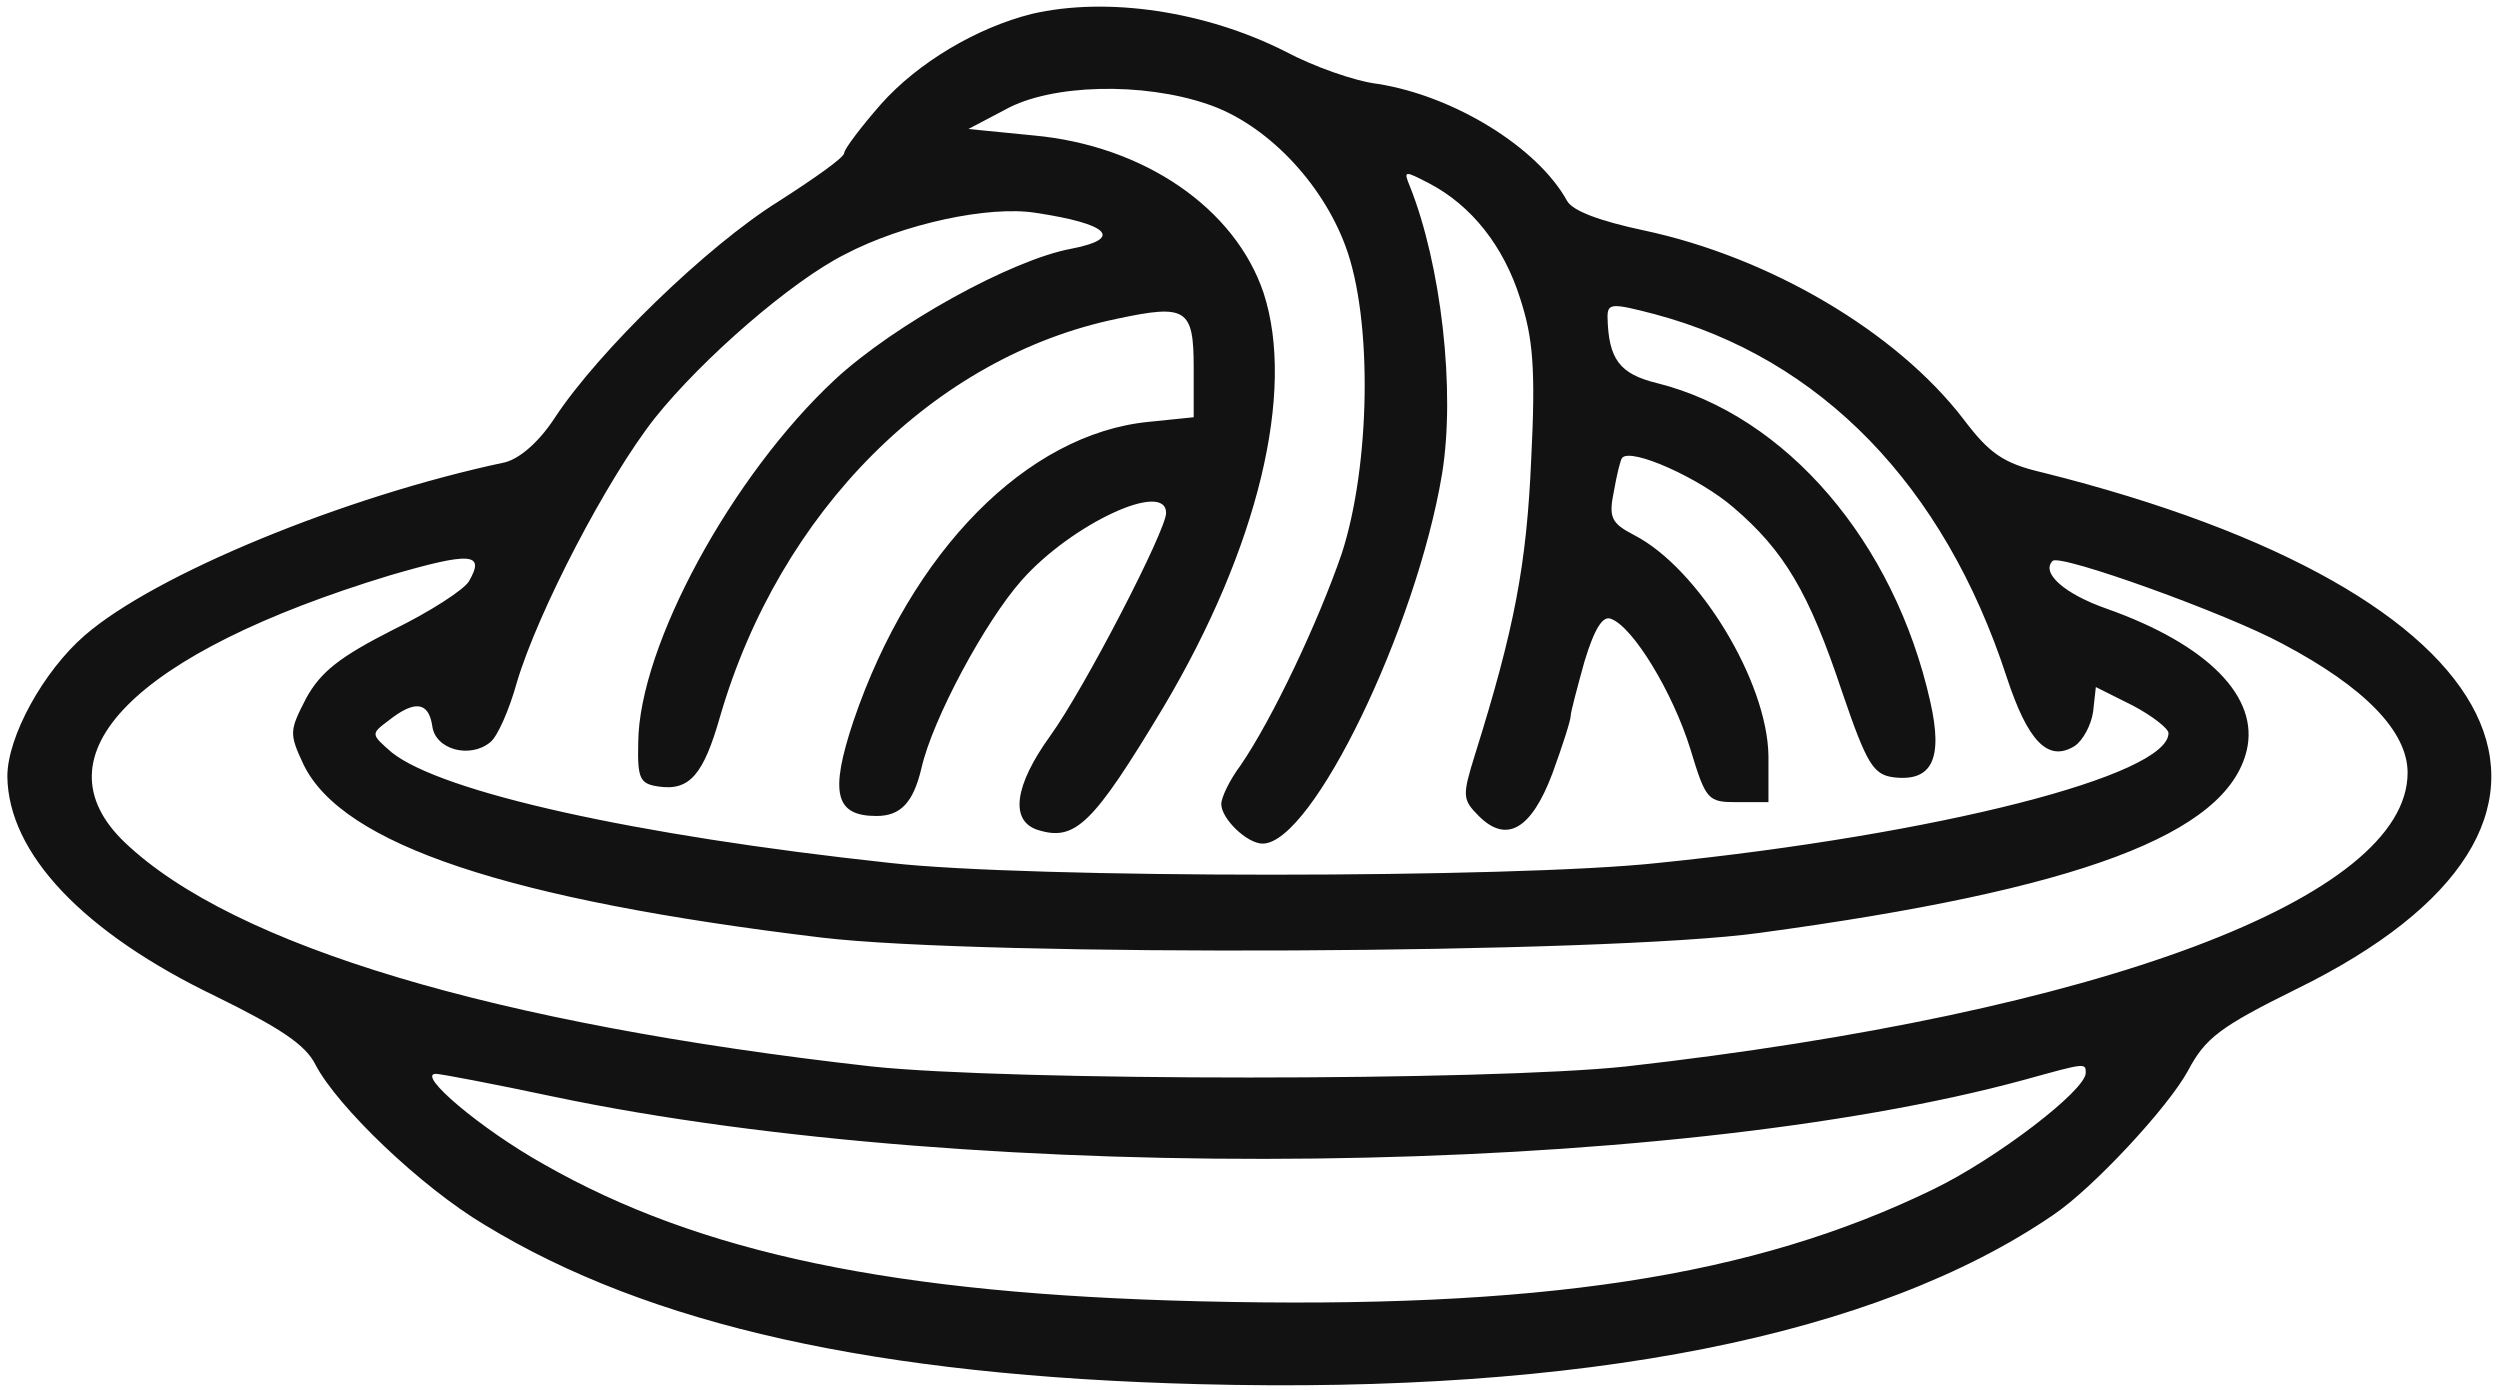 <svg width="223" height="124" viewBox="0 0 223 124" fill="none" xmlns="http://www.w3.org/2000/svg">
<path d="M92.039 1.239C87.117 2.471 81.867 5.593 78.586 9.289C76.781 11.343 75.305 13.314 75.305 13.643C75.305 14.053 72.598 15.943 69.398 17.996C63.082 21.939 53.402 31.303 49.465 37.3C48.07 39.436 46.348 40.914 45.035 41.243C30.68 44.282 13.781 51.264 7.547 56.686C3.855 59.889 0.656 65.721 0.656 69.254C0.738 76.153 7.465 83.218 19.277 88.886C24.938 91.678 27.234 93.157 28.137 94.964C30.105 98.743 37.57 105.889 43.23 109.257C57.914 118.211 78.176 122.729 106.969 123.468C141.258 124.371 167.344 119.196 183.176 108.354C186.703 105.971 193.348 98.825 195.152 95.539C196.711 92.582 198.023 91.596 204.832 88.228C235.02 73.443 224.93 52.825 182.191 42.146C178.664 41.325 177.434 40.421 175.137 37.382C169.148 29.578 157.828 22.925 146.59 20.543C142.734 19.721 140.273 18.818 139.781 17.914C137.156 13.15 129.691 8.55 122.883 7.482C120.832 7.236 117.141 5.921 114.68 4.607C107.543 0.993 98.766 -0.321 92.039 1.239ZM107.707 9.289C112.875 11.014 117.879 16.189 120.012 21.939C122.473 28.511 122.227 41.571 119.684 49.375C117.633 55.371 113.531 64.079 110.66 68.268C109.676 69.582 108.938 71.143 108.938 71.718C108.938 73.032 111.234 75.25 112.629 75.25C117.059 75.25 126.328 56.029 128.625 42.311C129.855 34.836 128.543 23.582 125.754 16.6C125.18 15.204 125.262 15.204 127.477 16.354C131.25 18.325 134.121 21.939 135.598 26.621C136.746 30.154 136.992 32.864 136.582 40.996C136.172 50.361 135.105 56.029 131.578 67.282C130.43 70.978 130.43 71.307 131.906 72.786C134.367 75.25 136.582 74.018 138.469 69.007C139.371 66.543 140.109 64.243 140.109 63.832C140.109 63.504 140.684 61.368 141.34 58.986C142.242 56.029 142.98 54.879 143.719 55.207C145.688 55.946 149.215 61.779 150.773 66.789C152.168 71.389 152.332 71.553 154.957 71.553H157.746V67.446C157.664 60.793 151.512 50.689 145.77 47.732C143.719 46.664 143.473 46.171 143.965 43.789C144.211 42.393 144.539 40.996 144.703 40.832C145.523 39.928 151.594 42.639 154.629 45.268C159.141 49.129 161.355 52.825 164.309 61.696C166.523 68.186 167.098 69.089 168.902 69.336C172.348 69.746 173.332 67.693 172.184 62.6C168.984 48.307 159.305 37.053 147.82 34.178C144.457 33.357 143.473 32.043 143.391 28.264C143.391 27.032 143.801 27.032 147.574 28.018C162.422 31.961 173.414 43.296 178.992 60.382C180.879 66.132 182.684 68.021 185.063 66.543C185.801 66.05 186.539 64.653 186.703 63.504L186.949 61.286L190.23 62.928C191.953 63.832 193.43 64.982 193.43 65.393C193.43 69.171 172.922 74.428 147.902 76.975C135.023 78.371 91.629 78.371 79.406 76.975C56.52 74.511 39.375 70.65 34.945 67.118C33.059 65.475 33.059 65.475 34.699 64.243C36.996 62.436 38.227 62.6 38.555 64.736C38.801 66.871 41.918 67.693 43.723 66.214C44.379 65.721 45.445 63.257 46.102 60.875C47.988 54.55 54.141 42.721 58.406 37.3C62.672 31.961 70.629 25.061 75.387 22.678C80.555 19.968 88.184 18.325 92.367 18.982C98.93 19.968 100.242 21.282 95.566 22.186C90.234 23.171 79.816 28.921 74.484 33.85C65.297 42.393 57.012 57.589 56.93 66.214C56.848 69.5 57.094 69.911 58.734 70.157C61.523 70.568 62.754 69.089 64.231 63.914C69.562 45.596 83.344 31.796 99.668 28.428C105.82 27.114 106.477 27.525 106.477 32.782V37.218L102.457 37.629C91.629 38.696 81.293 49.129 76.125 64.325C73.992 70.732 74.484 72.786 78.176 72.786C80.309 72.786 81.457 71.636 82.195 68.514C83.18 64.161 87.856 55.453 91.137 51.757C95.566 46.746 104.016 42.803 104.016 45.761C104.016 47.321 96.715 61.45 93.68 65.639C90.481 70.075 90.07 73.196 92.531 74.018C95.894 75.086 97.453 73.607 103.77 63.093C112.219 48.882 115.582 34.918 112.711 26.128C110.168 18.571 102.047 12.986 92.203 12.082L86.379 11.507L89.66 9.782C93.762 7.482 101.965 7.318 107.707 9.289ZM41.836 51.839C41.426 52.578 38.391 54.55 35.027 56.193C30.352 58.575 28.629 59.889 27.316 62.271C25.84 65.146 25.758 65.393 27.07 68.186C30.516 75.332 45.281 80.261 73.254 83.629C87.609 85.353 143.309 85.107 156.926 83.218C185.473 79.357 198.598 74.428 200.402 66.954C201.551 62.189 196.957 57.507 187.934 54.303C184.16 52.989 182.027 51.1 183.094 50.032C183.75 49.375 198.598 54.714 203.602 57.425C210.902 61.286 214.758 65.228 214.758 68.925C214.758 80.096 187.277 90.364 145.031 95.129C132.645 96.443 90.152 96.443 77.766 95.129C44.133 91.35 20.836 84.368 11.156 75.168C2.953 67.364 12.059 58.246 34.699 51.346C42 49.211 43.312 49.293 41.836 51.839ZM186.047 95.704C186.047 97.264 178.09 103.343 172.512 106.054C156.352 113.939 137.238 116.814 106.969 116.075C79.816 115.418 62.426 111.804 48.48 103.836C42.902 100.714 37.078 95.786 38.883 95.786C39.293 95.786 44.051 96.689 49.465 97.839C87.527 105.807 148.641 105.068 180.715 96.278C186.047 94.8 186.047 94.8 186.047 95.704Z" fill="#131212"/>
</svg>

